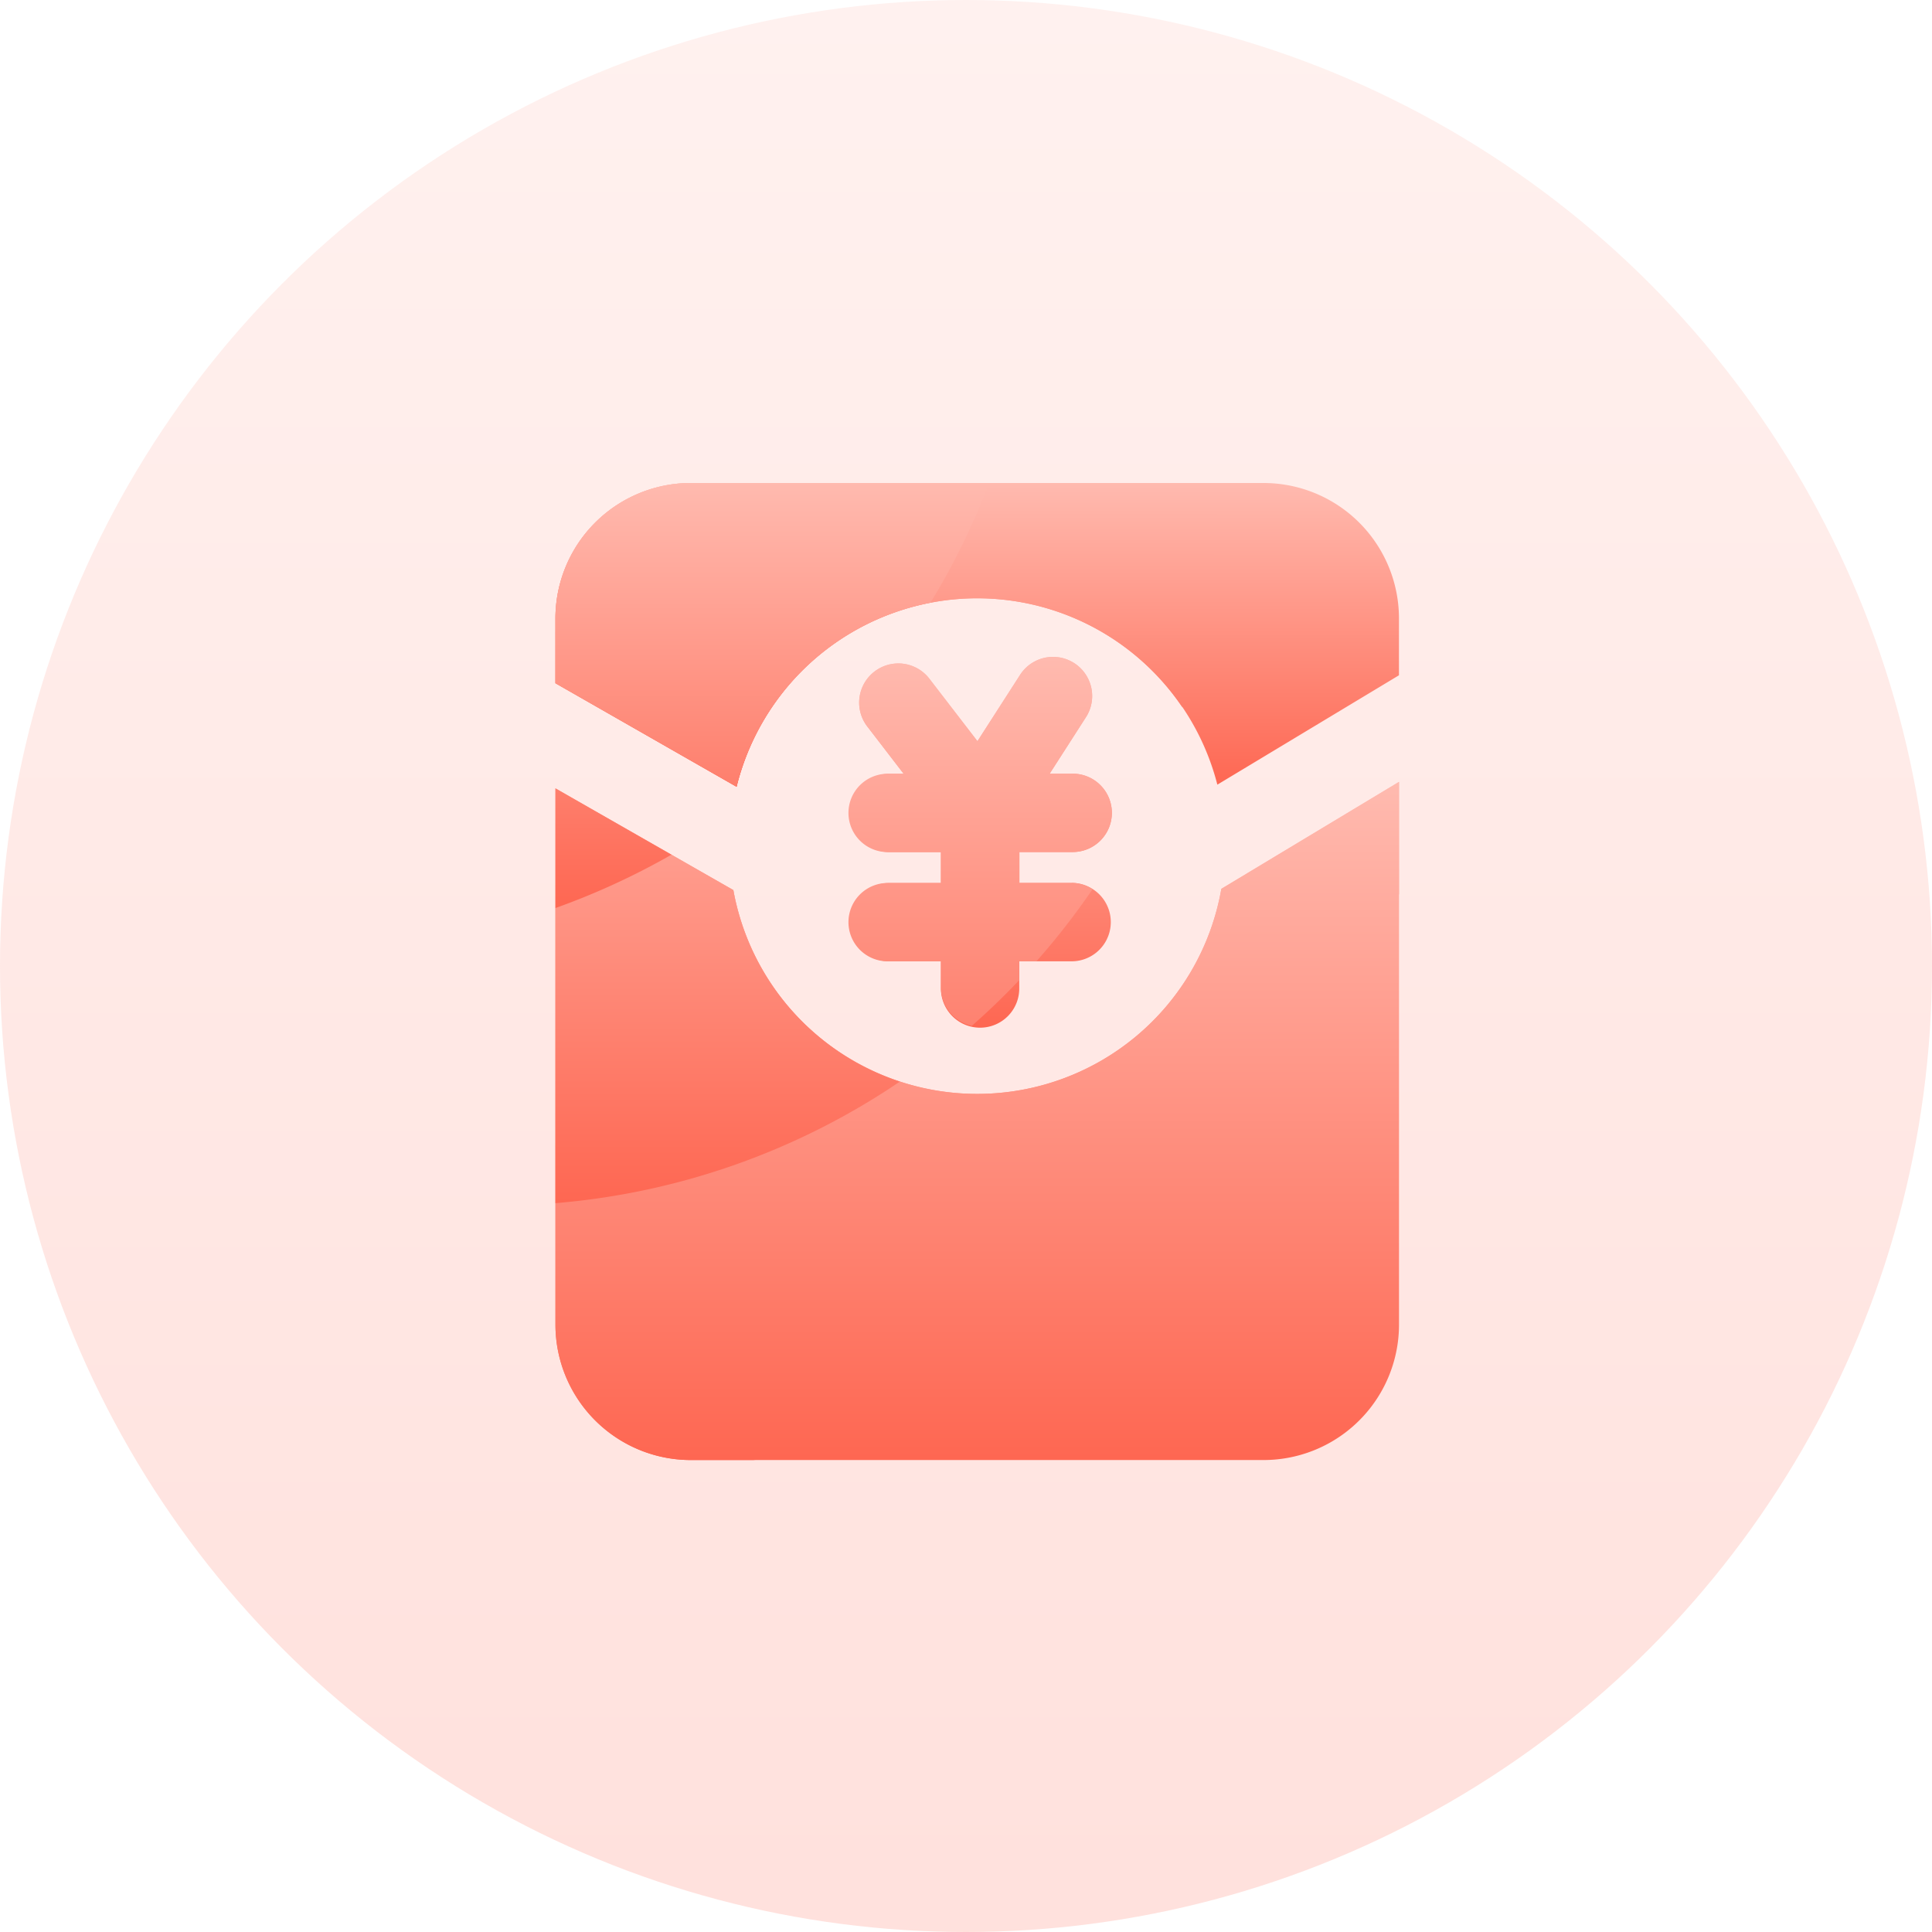 <svg xmlns="http://www.w3.org/2000/svg" xmlns:xlink="http://www.w3.org/1999/xlink" width="80" height="80" viewBox="0 0 80 80">
  <defs>
    <linearGradient id="linear-gradient" x1="0.5" x2="0.5" y2="1" gradientUnits="objectBoundingBox">
      <stop offset="0" stop-color="#ffbaaf"/>
      <stop offset="1" stop-color="#fe6752"/>
    </linearGradient>
  </defs>
  <g id="组_4518" data-name="组 4518" transform="translate(-336 -1001)">
    <circle id="椭圆_33" data-name="椭圆 33" cx="40" cy="40" r="40" transform="translate(336 1001)" opacity="0.2" fill="url(#linear-gradient)"/>
    <g id="hongbao1" transform="translate(206.885 921.52)">
      <path id="路径_8455" data-name="路径 8455" d="M159.616,112.059a10.264,10.264,0,0,1,19.908-.087l7.52-4.529v-2.352a5.609,5.609,0,0,0-5.61-5.61h-23.71a5.609,5.609,0,0,0-5.61,5.61v2.68l7.5,4.287Z" transform="translate(-0.001 -0.001)" fill="url(#linear-gradient)"/>
      <path id="路径_8456" data-name="路径 8456" d="M179.688,358.272a10.262,10.262,0,0,1-20.207.052l-7.366-4.21v22.2a5.609,5.609,0,0,0,5.61,5.61h23.71a5.609,5.609,0,0,0,5.61-5.61V353.843Z" transform="translate(0 -241.987)" fill="url(#linear-gradient)"/>
      <path id="路径_8457" data-name="路径 8457" d="M411.583,256.406h-2.167v-1.28h2.167a1.622,1.622,0,1,0,0-3.243h-.914l1.517-2.362a1.621,1.621,0,0,0-2.728-1.751l-1.779,2.768-2-2.6a1.622,1.622,0,0,0-2.571,1.978l1.515,1.97H404a1.622,1.622,0,0,0,0,3.243h2.167v1.28H404a1.622,1.622,0,0,0,0,3.243h2.167v1.086a1.622,1.622,0,1,0,3.243,0v-1.086h2.167a1.624,1.624,0,0,0,0-3.248Z" transform="translate(-238.09 -140.366)" fill="url(#linear-gradient)"/>
      <path id="路径_8458" data-name="路径 8458" d="M187.044,353.843l-7.356,4.429a10.262,10.262,0,0,1-20.207.052l-7.366-4.21v22.2a5.609,5.609,0,0,0,5.61,5.61H160.3a29.956,29.956,0,0,0,26.746-23.446v-4.636Z" transform="translate(0 -241.987)" fill="url(#linear-gradient)"/>
      <path id="路径_8459" data-name="路径 8459" d="M157.726,99.48a5.609,5.609,0,0,0-5.61,5.61v2.68l7.5,4.287a10.258,10.258,0,0,1,18.451-3.3,29.949,29.949,0,0,0,1.472-9.274H157.726Z" transform="translate(-0.001 0)" fill="url(#linear-gradient)"/>
      <path id="路径_8460" data-name="路径 8460" d="M173.493,256.406h-2.167v-1.28h2.167a1.622,1.622,0,1,0,0-3.243h-.914l1.517-2.362a1.621,1.621,0,0,0-2.728-1.751l-1.779,2.768-2-2.6a1.622,1.622,0,0,0-2.571,1.978l1.515,1.97h-.623a1.622,1.622,0,1,0,0,3.243h2.167v1.28h-2.167a1.622,1.622,0,1,0,0,3.243h2.167v1.089a1.624,1.624,0,0,0,1.278,1.584q1.024-.9,1.963-1.891v-.78h.712a30.045,30.045,0,0,0,2.324-2.987A1.546,1.546,0,0,0,173.493,256.406Zm-7.119,8.228a10.276,10.276,0,0,1-6.893-7.931l-7.366-4.21v17.173a29.785,29.785,0,0,0,14.259-5.032Z" transform="translate(0 -140.366)" fill="url(#linear-gradient)"/>
      <path id="路径_8461" data-name="路径 8461" d="M170.068,99.481H157.725a5.609,5.609,0,0,0-5.61,5.61v2.68l7.5,4.287a10.275,10.275,0,0,1,8.029-7.62,29.67,29.67,0,0,0,2.426-4.957Zm-13.15,15.392-4.8-2.745v4.952a30.082,30.082,0,0,0,4.8-2.207Z" transform="translate(0 -0.001)" fill="url(#linear-gradient)"/>
    </g>
  </g>
</svg>
